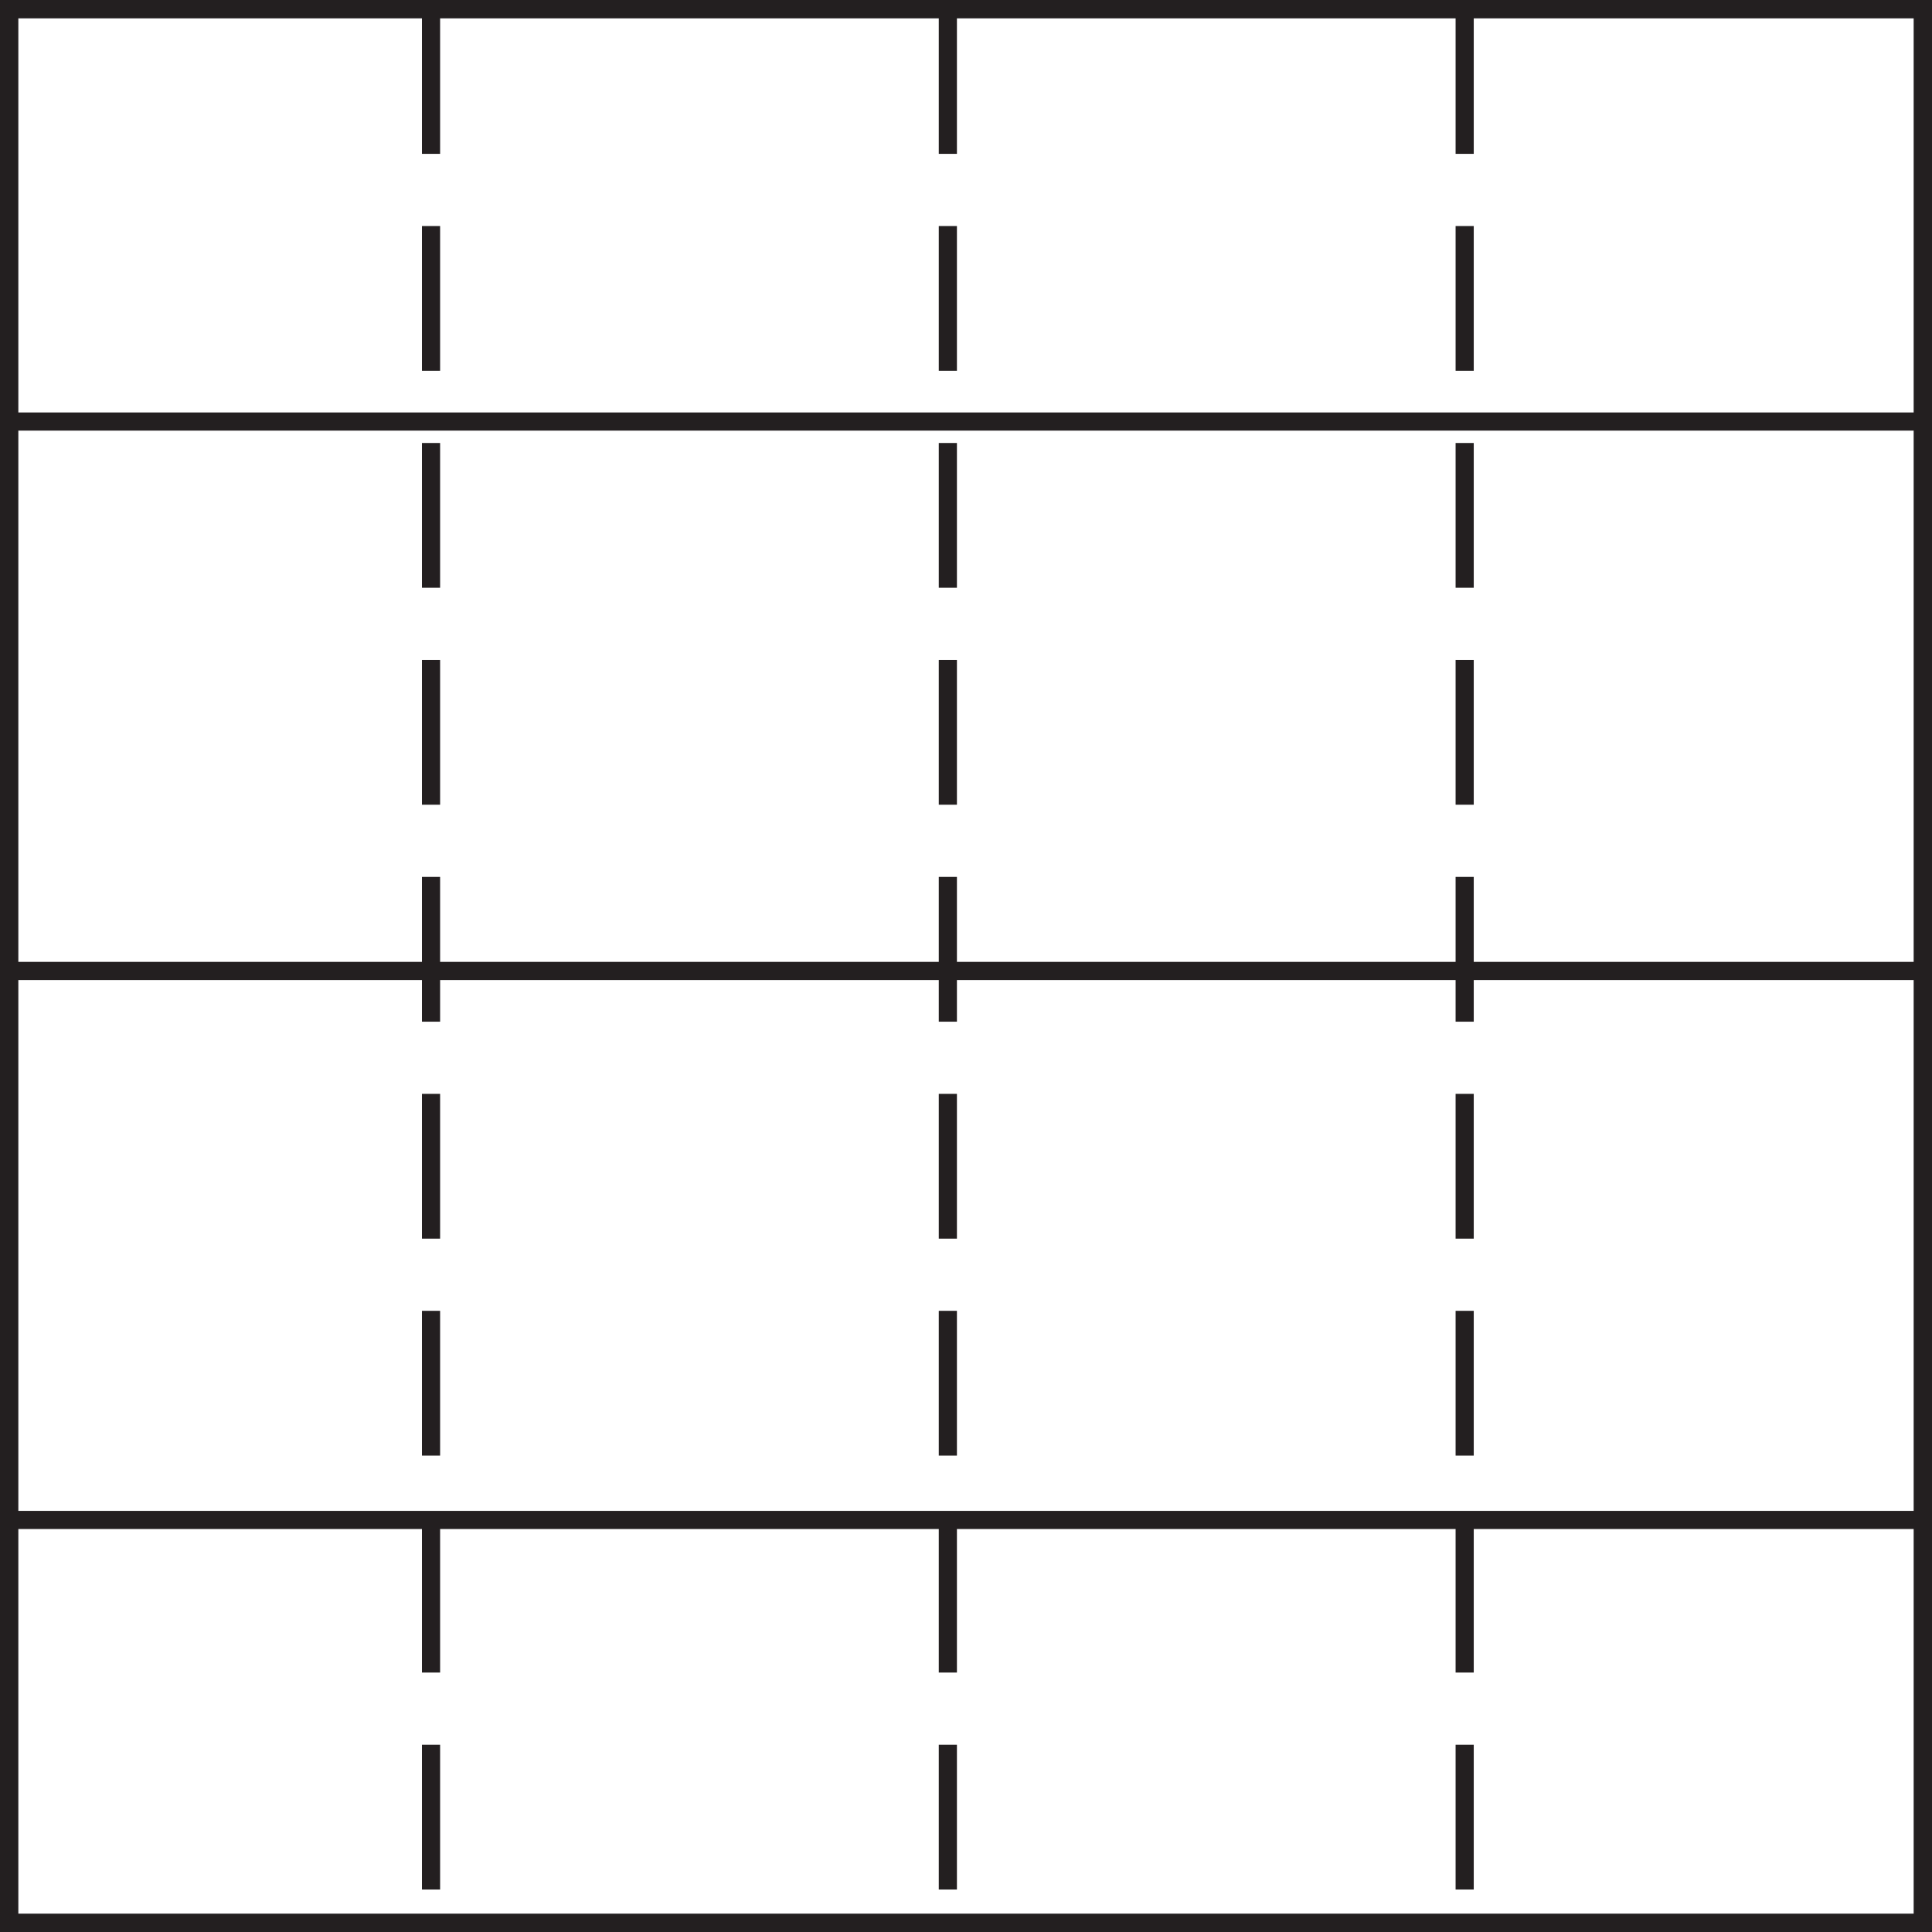 <svg xmlns="http://www.w3.org/2000/svg" viewBox="0 0 46.84 46.84"><defs><style>.cls-1,.cls-2{fill:none;stroke:#231f20;stroke-width:0.44px;}.cls-2{stroke-dasharray:3.51 1.75;}</style></defs><title>e327</title><g id="Layer_2" data-name="Layer 2"><g id="Layer_1-2" data-name="Layer 1"><g id="d327"><line class="cls-1" x1="0.22" y1="0.22" x2="0.22" y2="46.62"/><rect class="cls-1" x="0.22" y="0.22" width="46.4" height="46.4"/><line class="cls-2" x1="35.51" y1="0.22" x2="35.51" y2="46.62"/><line class="cls-2" x1="22.98" y1="0.22" x2="22.98" y2="46.62"/><line class="cls-2" x1="10.45" y1="0.22" x2="10.45" y2="46.62"/><line class="cls-1" x1="0.22" y1="0.22" x2="46.62" y2="0.22"/><line class="cls-1" x1="0.22" y1="10.22" x2="46.62" y2="10.22"/><line class="cls-1" x1="0.22" y1="23.54" x2="46.62" y2="23.54"/><line class="cls-1" x1="0.22" y1="36.85" x2="46.62" y2="36.85"/><line class="cls-1" x1="0.22" y1="46.62" x2="46.62" y2="46.62"/><line class="cls-1" x1="46.62" y1="0.22" x2="46.62" y2="46.62"/></g></g></g></svg>